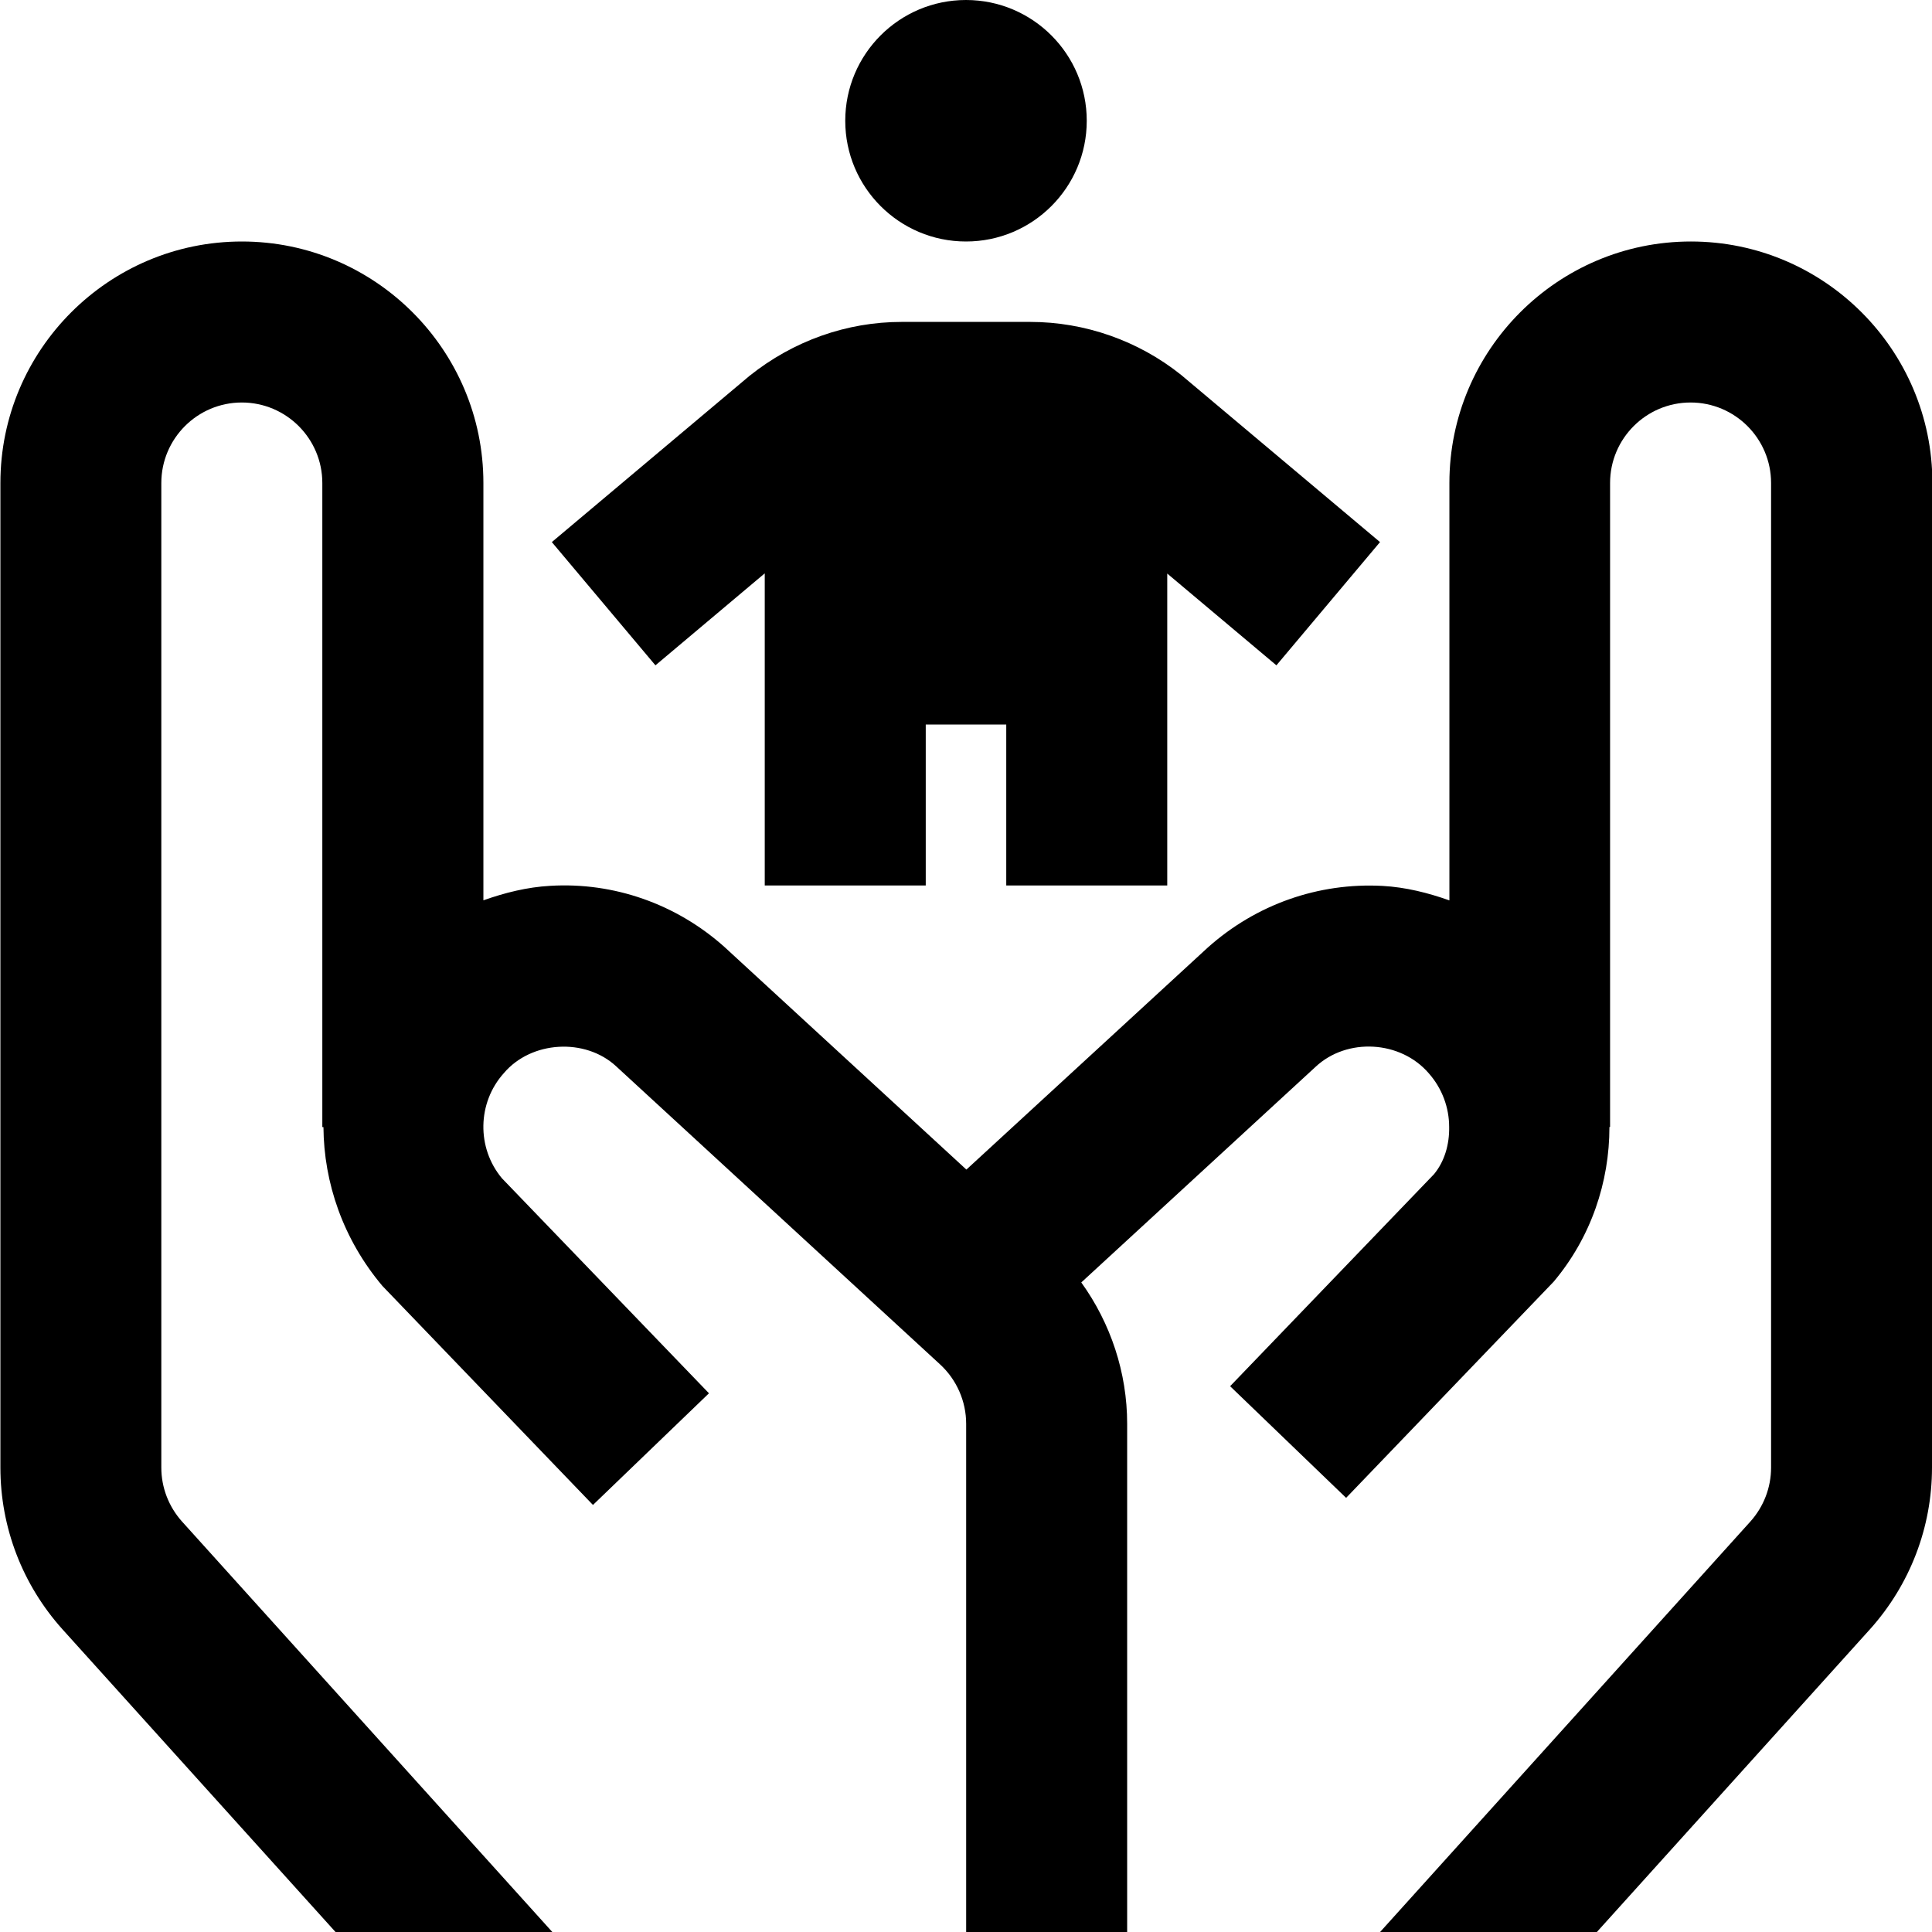 <svg id="Layer_1" viewBox="0 0 24 24" xmlns="http://www.w3.org/2000/svg" data-name="Layer 1"><path d="m24 6v12.231c0 .742-.273 1.455-.772 2.01l-3.391 3.759h-2.693l4.599-5.098c.166-.185.258-.423.258-.671v-12.231c0-.551-.448-1-1-1s-1 .449-1 1v8h-.008c0 .684-.228 1.369-.693 1.922l-2.578 2.685-1.441-1.387 2.533-2.634c.13-.157.192-.369.188-.586 0-.238-.085-.477-.254-.668-.35-.407-1.015-.446-1.407-.078l-2.909 2.677c.366.508.57 1.122.57 1.755v6.314h-2v-6.314c0-.278-.118-.547-.323-.736l-4.025-3.704c-.384-.356-1.055-.318-1.396.086-.329.367-.339.928-.022 1.306l2.571 2.67-1.441 1.387-2.616-2.721c-.488-.58-.727-1.28-.732-1.973h-.014v-8.001c0-.551-.448-1-1-1s-1 .449-1 1v12.231c0 .248.092.486.258.671l4.599 5.098h-2.693l-3.391-3.759c-.499-.555-.772-1.268-.772-2.01v-12.231c0-1.654 1.346-3 3-3s3 1.346 3 3v5.184c.266-.094.542-.164.832-.18.789-.047 1.566.226 2.163.76l3.005 2.765 2.995-2.755c.605-.542 1.38-.811 2.173-.769.29.016.566.086.832.18v-5.185c0-1.654 1.346-3 3-3s3 1.346 3 3zm-12-3c.828 0 1.5-.672 1.5-1.5s-.672-1.5-1.5-1.5-1.5.672-1.5 1.5.672 1.5 1.5 1.5zm-2.5 4.125v3.875h2v-2h1v2h2v-3.875l1.356 1.14 1.287-1.531-2.471-2.077c-.53-.424-1.195-.658-1.874-.658h-1.598c-.679 0-1.344.233-1.893.673l-2.452 2.062 1.287 1.531 1.356-1.141z"/></svg>